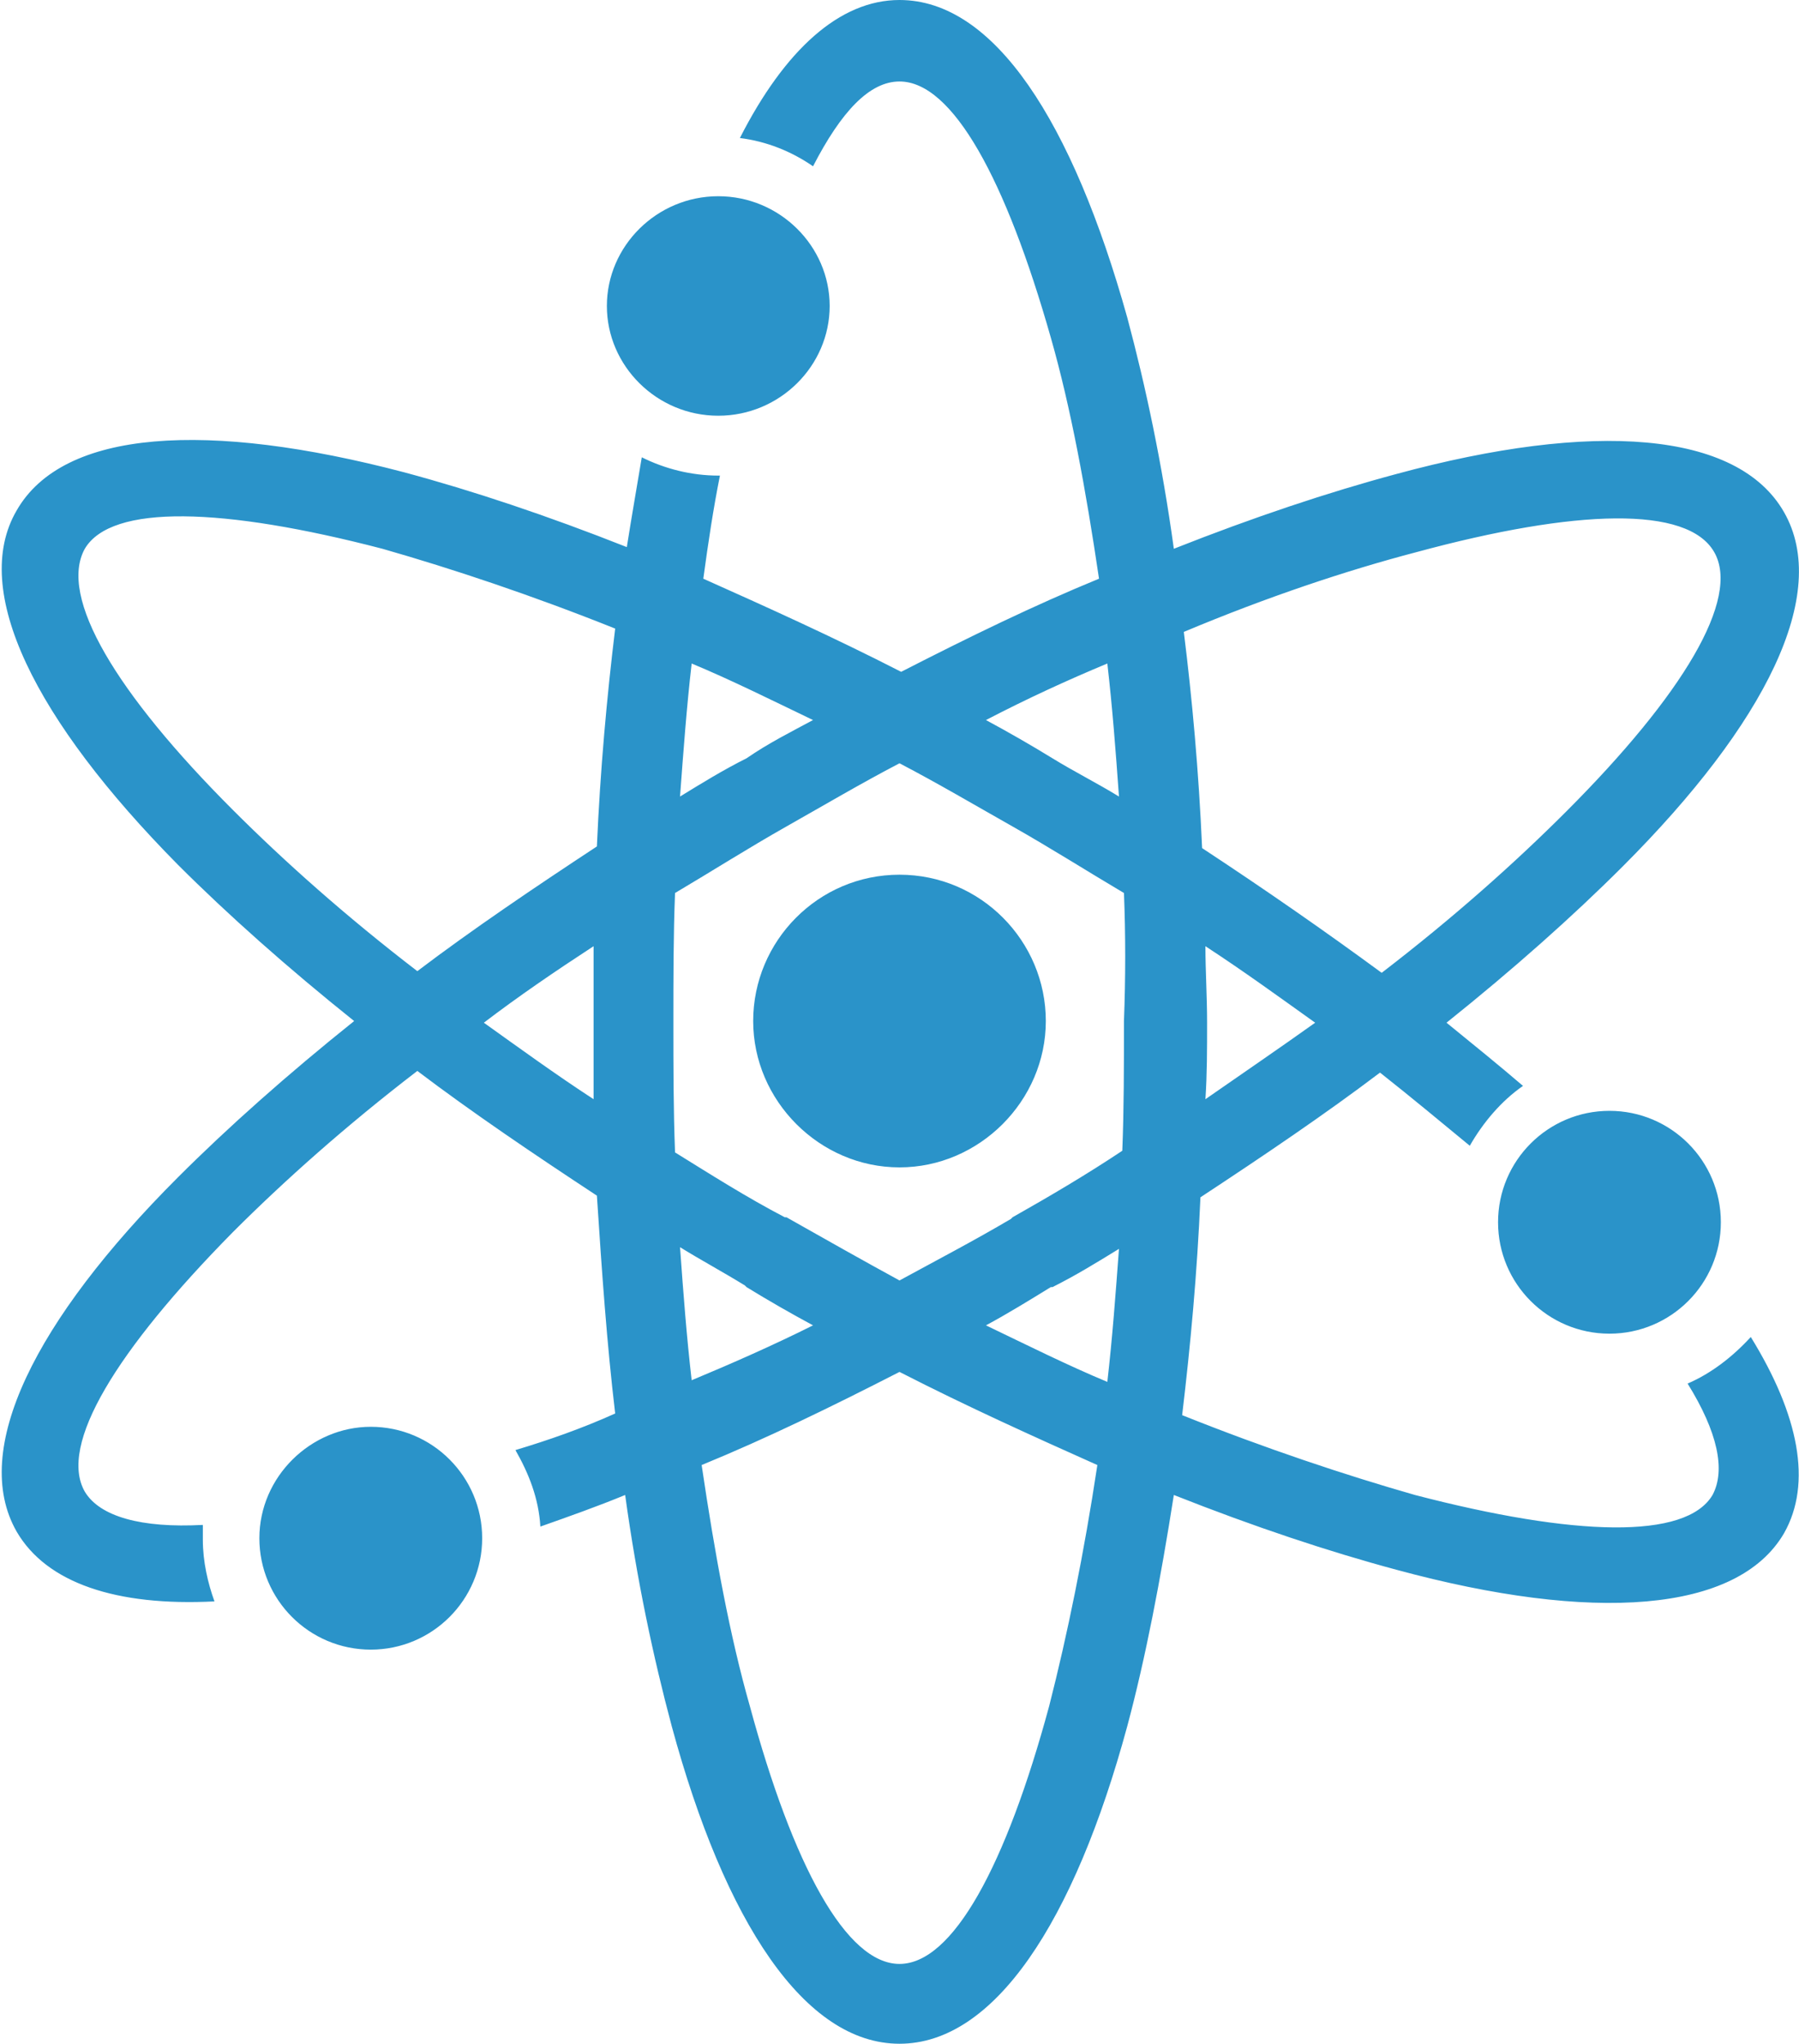 <?xml version="1.0" encoding="utf-8"?>
<!-- Generator: Adobe Illustrator 19.0.0, SVG Export Plug-In . SVG Version: 6.00 Build 0)  -->
<svg version="1.1" id="Layer_1" xmlns="http://www.w3.org/2000/svg" xmlns:xlink="http://www.w3.org/1999/xlink" x="0px" y="0px"
	 viewBox="-95 -11.9 108.2 122.9" style="enable-background:new -95 -11.9 108.2 122.9;" xml:space="preserve">
<style type="text/css">
	.st0{fill:#2A93C9;}
</style>
<g>
	<path class="st0" d="M-40.9-11.9c5.7,0,10.4,7.3,13.7,19.1c1.1,4.1,2.1,8.8,2.8,13.9c4.8-1.9,9.3-3.4,13.4-4.5
		C0.8,13.4,9.5,14,12.3,18.9c2.8,4.9-1.1,12.7-9.7,21.3c-3,3-6.6,6.2-10.6,9.4c1.6,1.3,3.2,2.6,4.6,3.8c-1.3,0.9-2.4,2.2-3.2,3.6
		c-1.7-1.4-3.5-2.9-5.4-4.4c-3.3,2.5-7,5-10.8,7.5c-0.2,4.6-0.6,8.9-1.1,13.1c5,2,9.8,3.6,14,4.8c9.6,2.5,16.3,2.7,17.9,0
		c0.8-1.5,0.3-3.8-1.5-6.7c1.4-0.6,2.7-1.6,3.8-2.8c2.9,4.7,3.7,8.8,2,11.8C9.5,85.1,0.8,85.7-11,82.5c-4.1-1.1-8.6-2.6-13.4-4.5
		c-0.8,5.1-1.7,9.8-2.8,13.9c-3.2,11.8-8,19.1-13.7,19.1s-10.5-7.3-13.7-19.1c-1.1-4.1-2.1-8.8-2.8-13.9c-1.7,0.7-3.4,1.3-5.1,1.9
		c-0.1-1.7-0.7-3.2-1.5-4.6C-62,74.7-60,74-58,73.1c-0.5-4.2-0.8-8.5-1.1-13.1c-3.8-2.5-7.5-5-10.8-7.5c-4.3,3.3-8,6.6-11.1,9.7
		c-7,7.1-10.5,12.8-8.9,15.6c0.9,1.5,3.4,2.2,7.1,2c0,0.3,0,0.6,0,0.9c0,1.3,0.3,2.6,0.7,3.7c-5.9,0.3-10.1-1.1-11.9-4.2
		c-2.8-4.9,1.1-12.7,9.7-21.3c3-3,6.6-6.2,10.6-9.4c-4-3.2-7.6-6.4-10.6-9.4c-8.6-8.7-12.5-16.5-9.7-21.3c2.8-4.9,11.5-5.4,23.3-2.3
		c4.1,1.1,8.6,2.6,13.4,4.5c0.3-1.9,0.6-3.6,0.9-5.4c1.4,0.7,3,1.1,4.6,1.1h0.1c-0.4,2-0.7,4-1,6.2c3.8,1.7,7.8,3.5,11.9,5.6
		c4.1-2.1,8-4,11.9-5.6c-0.8-5.4-1.7-10.3-2.9-14.5C-34.5-1.1-37.7-7-40.9-7c-1.8,0-3.5,1.8-5.2,5.1c-1.3-0.9-2.8-1.5-4.4-1.7
		C-47.8-8.9-44.5-11.9-40.9-11.9L-40.9-11.9z M1.8,54.9c3.7,0,6.7,3,6.7,6.7s-3,6.7-6.7,6.7s-6.7-3-6.7-6.7S-1.9,54.9,1.8,54.9
		L1.8,54.9z M-72.7,73.9c3.7,0,6.7,3,6.7,6.7s-3,6.7-6.7,6.7c-3.7,0-6.7-3-6.7-6.7S-76.3,73.9-72.7,73.9L-72.7,73.9z M-51.8-0.1
		c3.7,0,6.7,3,6.7,6.6s-3,6.6-6.7,6.6c-3.7,0-6.7-3-6.7-6.6S-55.5-0.1-51.8-0.1L-51.8-0.1z M-40.9,40.7c4.9,0,8.8,4,8.8,8.8
		s-4,8.8-8.8,8.8s-8.8-4-8.8-8.8S-45.8,40.7-40.9,40.7L-40.9,40.7z M-69.9,46.5c3.3-2.5,7-5,10.8-7.5c0.2-4.6,0.6-9,1.1-13.1
		c-5-2-9.8-3.6-14-4.8c-9.6-2.5-16.3-2.7-17.9,0C-91.5,24-88,29.8-81,36.8C-77.9,39.9-74.2,43.2-69.9,46.5L-69.9,46.5z M-29,76.2
		c-3.8-1.7-7.8-3.5-11.9-5.6c-4.1,2.1-8,4-11.9,5.6c0.8,5.4,1.7,10.3,2.9,14.5c2.6,9.6,5.8,15.5,9,15.5c3.2,0,6.4-5.9,9-15.5
		C-30.8,86.4-29.8,81.5-29,76.2L-29,76.2z M-46.1,67.8c-1.3-0.7-2.7-1.5-4-2.3l0,0c0,0-0.1-0.1-0.1-0.1c-1.3-0.8-2.6-1.5-3.9-2.3
		c0.2,2.8,0.4,5.4,0.7,8C-51,70.1-48.5,69-46.1,67.8L-46.1,67.8z M-35.7,31.4c1.3,0.7,2.7,1.5,4,2.3c1.3,0.8,2.7,1.5,4,2.3
		c-0.2-2.8-0.4-5.4-0.7-8C-30.8,29-33.2,30.1-35.7,31.4L-35.7,31.4z M-22.7,39.1c3.8,2.5,7.4,5,10.8,7.5c4.3-3.3,8-6.6,11.1-9.7
		c7-7,10.5-12.8,8.9-15.6c-1.6-2.8-8.3-2.6-17.9,0c-4.2,1.1-9,2.7-14,4.8C-23.3,30.1-22.9,34.5-22.7,39.1L-22.7,39.1z M-15.9,49.6
		c-2.1-1.5-4.3-3.1-6.6-4.6c0,1.5,0.1,3,0.1,4.6s0,3.1-0.1,4.6C-20.2,52.6-18,51.1-15.9,49.6L-15.9,49.6z M-27.4,41.8
		c-2.2-1.3-4.4-2.7-6.7-4l0,0c-2.3-1.3-4.5-2.6-6.8-3.8c-2.3,1.2-4.5,2.5-6.8,3.8l0,0h0c-2.3,1.3-4.5,2.7-6.7,4
		c-0.1,2.5-0.1,5.1-0.1,7.8c0,2.6,0,5.2,0.1,7.8c2.1,1.3,4.3,2.7,6.6,3.9c0,0,0.1,0,0.1,0l0,0c2.3,1.3,4.6,2.6,6.8,3.8
		c2.2-1.2,4.5-2.4,6.7-3.7c0,0,0.1-0.1,0.1-0.1l0,0c2.3-1.3,4.5-2.6,6.6-4c0.1-2.5,0.1-5.1,0.1-7.8C-27.3,46.9-27.3,44.3-27.4,41.8
		L-27.4,41.8z M-46.1,31.4c-2.5-1.2-4.9-2.4-7.3-3.4c-0.3,2.6-0.5,5.3-0.7,8c1.3-0.8,2.6-1.6,4-2.3l0,0
		C-48.8,32.8-47.4,32.1-46.1,31.4L-46.1,31.4z M-65.9,49.6c2.1,1.5,4.3,3.1,6.6,4.6c0-1.5,0-3.1,0-4.6s0-3.1,0-4.6
		C-61.6,46.5-63.8,48-65.9,49.6L-65.9,49.6z M-35.7,67.8c2.5,1.2,4.9,2.4,7.3,3.4c0.3-2.6,0.5-5.3,0.7-8c-1.3,0.8-2.6,1.6-4,2.3
		l-0.1,0C-33.1,66.3-34.4,67.1-35.7,67.8L-35.7,67.8z"/>
</g>
</svg>
